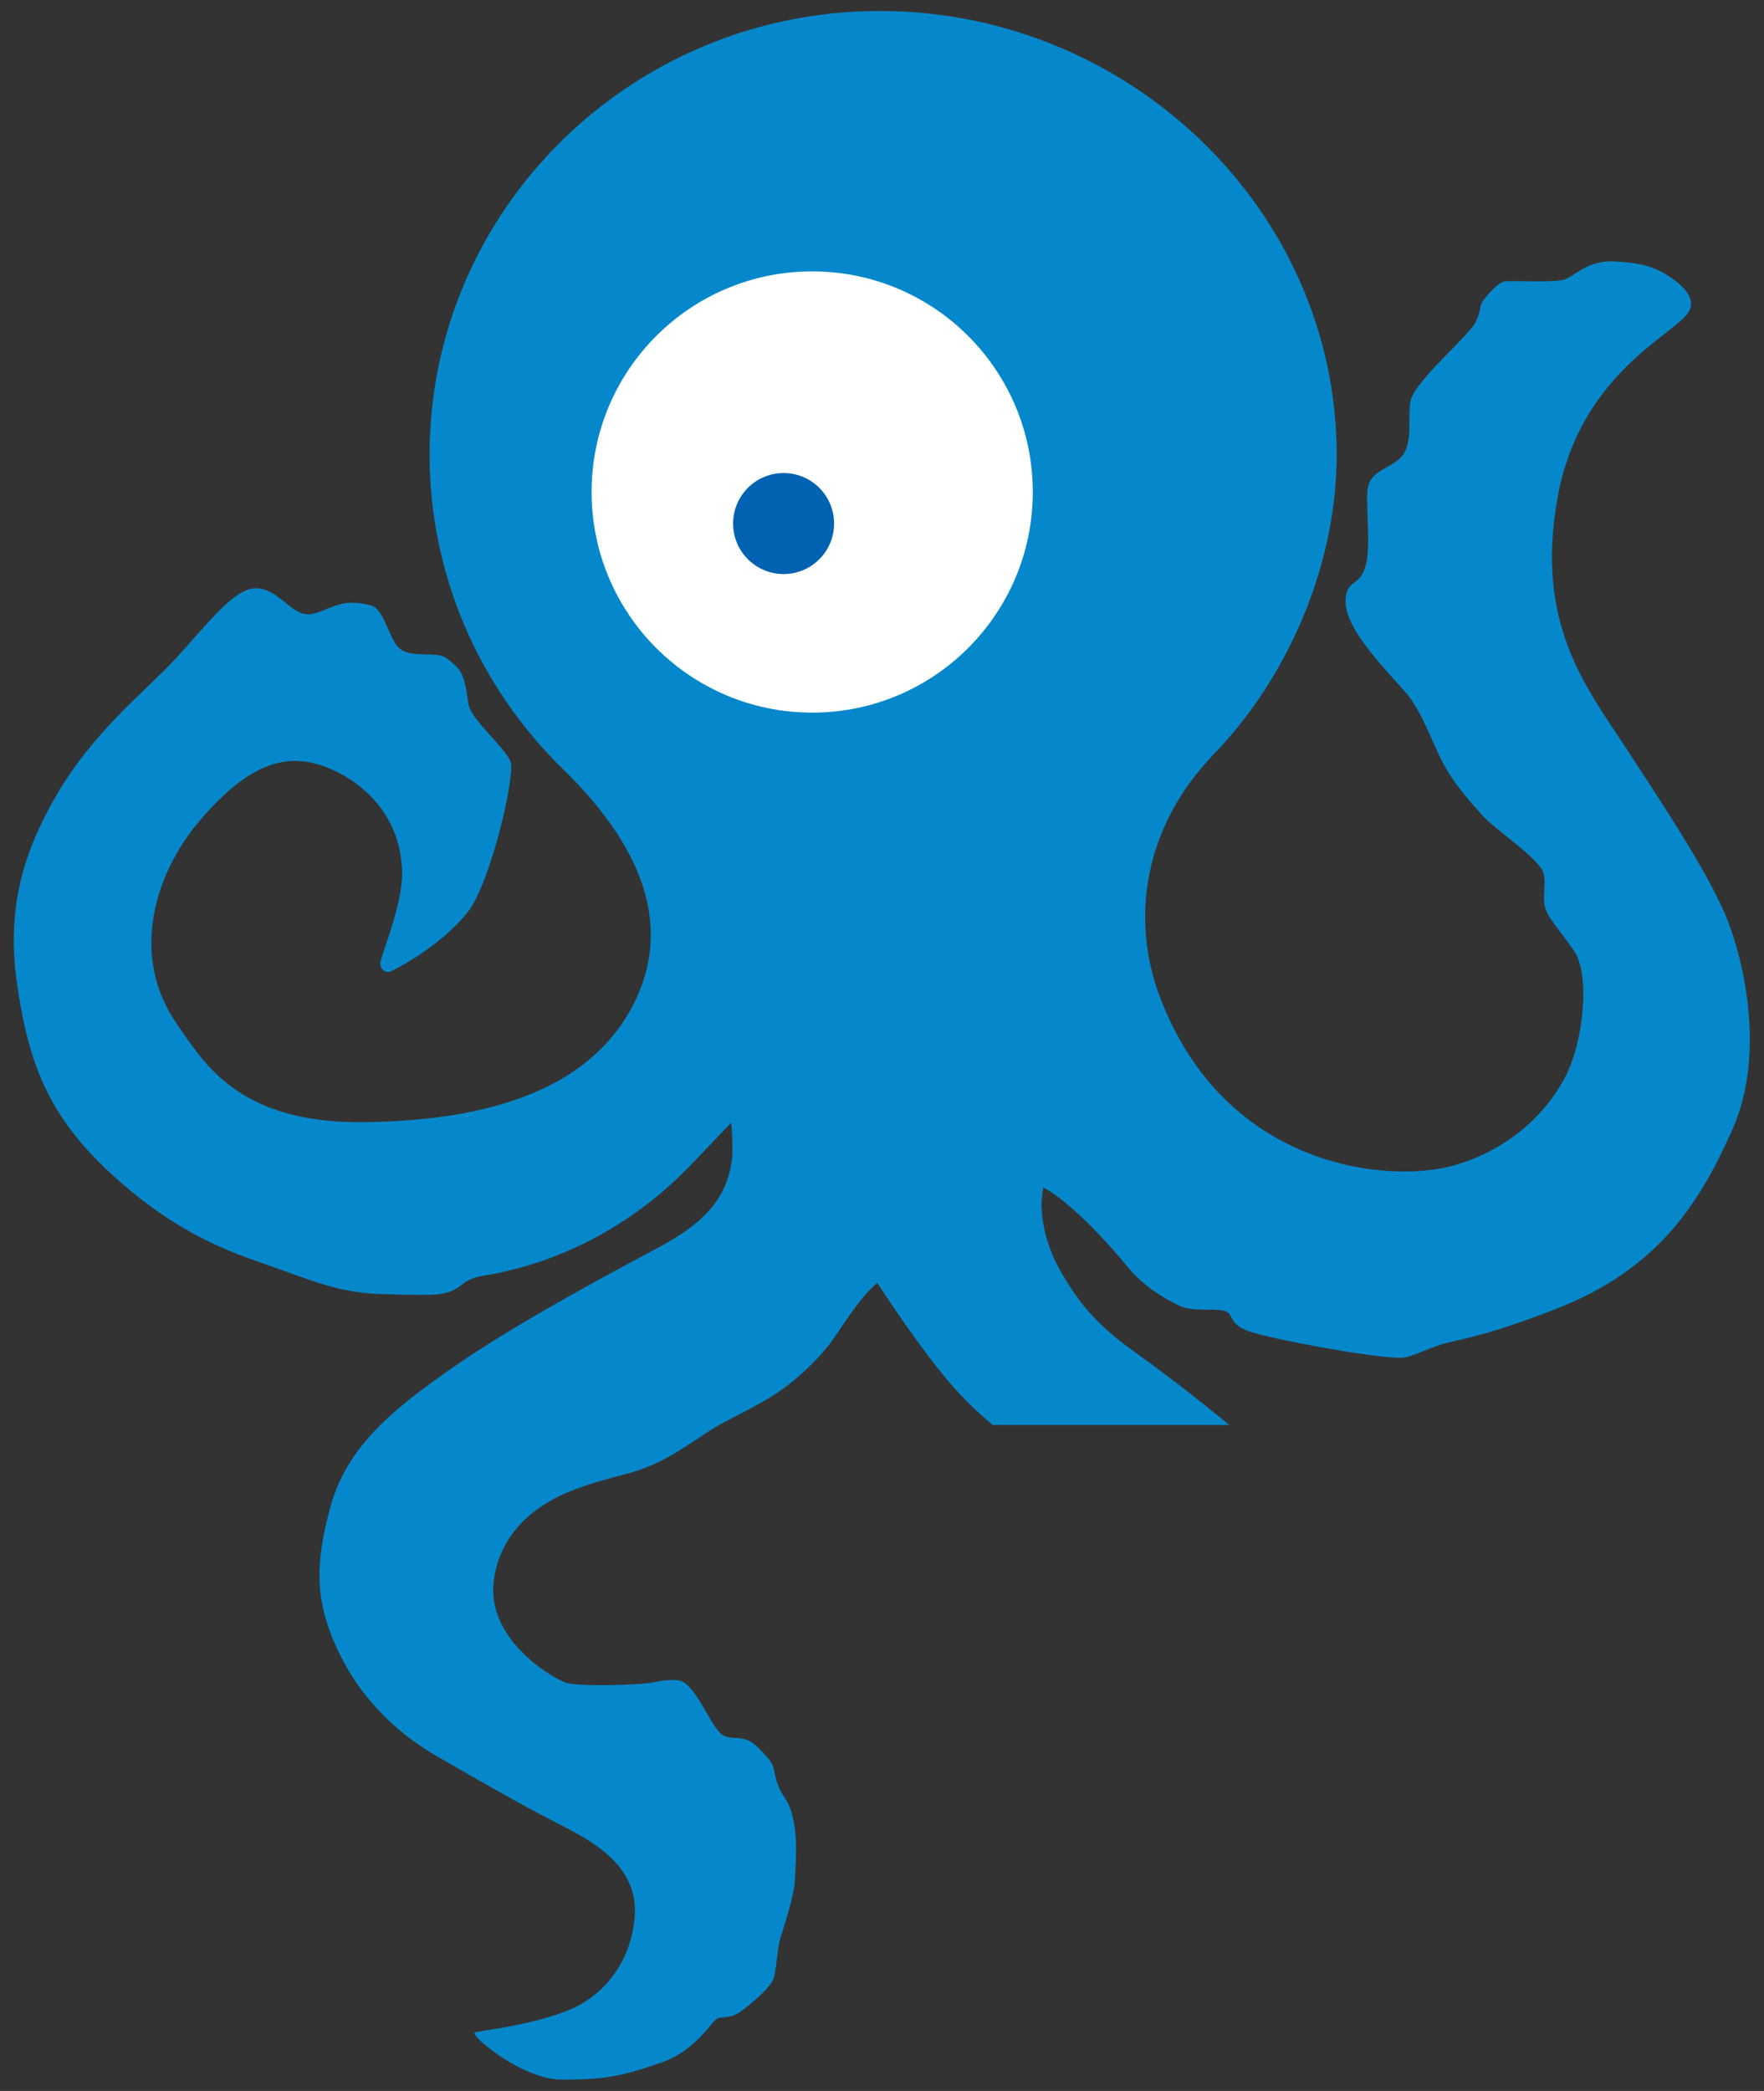 <?xml version="1.0" encoding="UTF-8" standalone="no"?>
<!-- Created with Inkscape (http://www.inkscape.org/) -->

<svg
   xmlns:dc="http://purl.org/dc/elements/1.1/"
   xmlns:cc="http://creativecommons.org/ns#"
   xmlns:rdf="http://www.w3.org/1999/02/22-rdf-syntax-ns#"
   xmlns:svg="http://www.w3.org/2000/svg"
   xmlns="http://www.w3.org/2000/svg"
   xmlns:sodipodi="http://sodipodi.sourceforge.net/DTD/sodipodi-0.dtd"
   xmlns:inkscape="http://www.inkscape.org/namespaces/inkscape"
   width="162"
   height="192"
   viewBox="0 0 162 192"
   id="svg2"
   version="1.1"
   inkscape:version="0.91 r13725"
   sodipodi:docname="ooni-header-mascot.svg"
   style="enable-background:new">
  <rect x="0" y="0" width="162" height="192" fill="#333333" stroke="none"/>
  <defs
     id="defs4">
    <clipPath
       clipPathUnits="userSpaceOnUse"
       id="clipPath4251">
      <path
         style="color:#000000;display:inline;overflow:visible;visibility:visible;fill:#c161b6;fill-opacity:0.489;fill-rule:evenodd;stroke:none;stroke-width:1;stroke-linecap:butt;stroke-linejoin:miter;stroke-miterlimit:4;stroke-dasharray:none;stroke-dashoffset:0;stroke-opacity:1;marker:none;marker-start:none;marker-mid:none;marker-end:none;enable-background:accumulate"
         d="m 69.575,42.41 0,291.46 108.623,0 0,-98.503 131.562,0 0,-192.957 z"
         id="path4253"
         inkscape:connector-curvature="0"
         sodipodi:nodetypes="ccccccc" />
    </clipPath>
  </defs>
  <sodipodi:namedview
     id="base"
     pagecolor="#ffffff"
     bordercolor="#666666"
     borderopacity="1.0"
     inkscape:pageopacity="0.0"
     inkscape:pageshadow="2"
     inkscape:zoom="2"
     inkscape:cx="128.72918"
     inkscape:cy="71.02731"
     inkscape:document-units="px"
     inkscape:current-layer="layer3"
     showgrid="false"
     inkscape:snap-bbox="true"
     inkscape:object-paths="true"
     inkscape:object-nodes="true"
     inkscape:snap-global="false"
     inkscape:snap-smooth-nodes="true"
     fit-margin-top="1"
     fit-margin-left="1"
     fit-margin-right="1"
     fit-margin-bottom="1"
     units="px" />
  <g
     inkscape:groupmode="layer"
     id="layer3"
     inkscape:label="Layer 1"
     style="display:inline"
     transform="translate(-53.442,-80.118)">
    <g
       transform="matrix(0.741,0,0,0.741,-3.788,36.56)"
       style="display:inline"
       id="g9050"
       clip-path="url(#clipPath4251)">
      <path
         sodipodi:nodetypes="csssssssssssssssssssssssscssccsssssssssssscsssscsscsssssssscssssssssssssssscsssssssssssscsssscssssssssccscsscsssssssssssssccccc"
         inkscape:connector-curvature="0"
         id="circle4375"
         d="m 147.079,154.163 c 10.707,10.453 13.127,20.167 8.737,28.925 -4.75,9.477 -15.7,14.598 -33.697,14.75 -15.512,0.131 -19.707,-7.573 -22.853,-12 -6.033,-8.489 -2.908,-18.787 2.75,-25.4 6.873,-8.033 11.948,-8.726 17.53,-5.72 2.994,1.612 7.42,5.37 7.52,12.22 0.06,4.08 -2.7,10.4 -2.7,11.2 0,0.8 0.65,1.3 1.35,1 0.7,-0.3 6.32,-3.273 9.5,-7.35 2.846,-3.648 5.9,-16.9 5.3,-18.6 -0.6,-1.7 -4.923,-5.236 -5.223,-7.136 -0.178,-1.129 -0.31,-2.572 -0.842,-3.756 -0.363,-0.808 -1.357,-1.552 -1.884,-1.958 -1.3,-1 -4.7,0.25 -6.1,-1.5 -1.2,-1.5 -1.7,-4.65 -3.3,-5.05 -0.727,-0.182 -2.124,-0.475 -3.403,-0.214 -1.837,0.375 -3.218,1.482 -4.647,1.314 -1.996,-0.235 -3.7,-3.4 -6.4,-3.2 -2.685,0.199 -6.1,4.8 -9.8,8.8 -3.7,4 -10.269,9.052 -14.9,17.2 -3.357,5.906 -6.1,12.9 -4.7,22.8 1.4,9.9 3.839,16.573 11.8,23.85 8.189,7.485 14.8,9.65 19.7,11.35 4.9,1.7 8.299,3.286 13.6,3.45 1.827,0.057 5.716,0.177 7.006,0.039 3.266,-0.35 2.602,-1.788 5.644,-2.289 11.85,-1.95 20.286,-8.135 25.414,-13.358 1.305,-1.329 4.728,-4.983 5.367,-5.614 0.161,0.91 0.209,3.831 0.105,4.59 -0.711,5.202 -3.957,8.113 -9.158,10.887 -7.425,3.96 -18.206,9.78 -25.598,14.955 -6.839,4.787 -12.869,9.44 -14.991,17.077 -2.121,7.637 -1.696,12.021 0.637,17.289 2.128,4.805 6.01,9.935 12.516,13.683 5.381,3.1 10.09,5.825 15.28,8.491 3.574,1.835 9.822,4.943 9.256,11.448 -0.574,6.597 -4.844,10.086 -7.742,11.35 -4.979,2.171 -11.8,2.738 -12.092,2.97 -0.514,0.41 5.939,5.865 10.889,5.833 5.408,-0.035 7.326,-0.398 12.339,-2.156 4.359,-1.529 6.259,-5.338 6.966,-5.48 0.707,-0.141 1.743,-0.058 2.688,-0.744 0.921,-0.669 3.853,-2.935 4.206,-4.278 0.354,-1.343 0.425,-3.606 0.778,-4.808 0.354,-1.202 1.768,-5.267 1.839,-7.459 0.071,-2.192 0.638,-7.213 -1.327,-10.094 -1.628,-2.388 -0.778,-3.642 -2.139,-4.933 -0.226,-0.215 -1.369,-1.728 -2.414,-2.119 -1.354,-0.507 -2.061,-0.065 -3.03,-0.603 -1.55,-0.861 -3.4,-6.664 -5.634,-6.825 -0.815,-0.059 -1.764,-0.01 -2.588,0.189 -1.838,0.444 -9.885,0.652 -11.33,0.095 -2.236,-0.861 -9.529,-5.514 -8.909,-12.233 0.533,-5.772 4.644,-9.699 10.217,-11.739 4.976,-1.822 6.717,-1.661 10.111,-3.288 3.346,-1.603 5.693,-3.641 8.239,-4.984 2.546,-1.343 5.992,-2.952 8.608,-5.144 1.492,-1.25 2.987,-2.668 4.4,-4.444 1.209,-1.519 3.521,-5.639 5.989,-7.683 3.375,5.161 6.674,9.706 9.109,12.531 6.187,7.177 14.637,11.542 18.597,14.017 3.96,2.475 13.044,9.286 16.936,14.728 4.172,5.834 2.262,13.823 -0.036,16.864 -1.99,2.633 -6.506,6.046 -12.728,5.905 -6.654,-0.151 -13.031,-2.882 -16.934,-7.92 -3.889,-5.02 -5.404,-14.447 -2.086,-16.934 3.567,-2.674 7.064,-1.401 9.262,-1.133 1.723,0.21 3.359,-0.706 3.642,-2.12 0.283,-1.414 -0.177,-3.112 -2.086,-4.597 -1.013,-0.788 -2.877,-2.094 -5.448,-2.062 -1.41,0.017 -4.067,0.7 -7.669,0.575 -3.826,-0.132 -7.593,0.275 -11.052,3.475 -2.846,2.633 -4.479,4.712 -5.544,8.009 -0.405,1.255 0.086,3.952 -0.083,5.558 -0.17,1.621 -0.839,2.891 -0.852,4.139 -0.018,1.854 0.284,4.124 0.706,6.341 0.47,2.468 1.368,5.317 2.478,7.841 0.455,1.033 0.82,2.449 1.403,3.077 0.709,0.763 2.064,1.552 3.348,2.805 2.431,2.371 5.251,5.433 7.472,6.312 2.76,1.092 8.344,-0.814 9.9,-0.319 1.556,0.495 3.552,2.932 5.956,2.861 2.404,-0.071 17.139,-0.763 22.222,-2.791 6.35,-2.533 17.304,-9.514 19.458,-19.23 2.656,-11.979 -2.377,-20.175 -7.428,-26.17 -6.236,-7.401 -17.936,-16.964 -26.762,-23.297 -5.056,-3.628 -6.974,-6.387 -8.93,-9.681 -1.485,-2.502 -3.06,-6.729 -2.27,-10.608 3.638,1.905 8.834,7.836 10.356,9.731 1.958,2.437 4.454,3.919 6.384,4.867 1.709,0.84 3.842,0.358 5.469,0.641 1.626,0.283 0.462,1.615 3.361,2.605 2.899,0.99 15.717,3.36 18.802,3.252 1.26,-0.044 2.949,-1.022 4.942,-1.647 1.909,-0.599 5.174,-0.866 14.239,-4.408 12.434,-4.858 17.658,-12.778 21.859,-22.25 4.201,-9.472 1.357,-21.565 -1.094,-27.061 -2.451,-5.496 -7.261,-12.79 -12.211,-20.356 -4.95,-7.566 -11.152,-15.291 -8.386,-30.797 2.766,-15.506 14.602,-20.264 16.284,-23.112 1.347,-2.281 -2.658,-4.59 -3.656,-5.064 -1.212,-0.576 -2.529,-1.023 -5.711,-1.164 -0.199,-0.009 -0.391,-0.01 -0.578,-0.003 -2.804,0.102 -4.298,1.861 -5.453,2.248 -1.252,0.42 -6.744,0.087 -7.503,0.245 -0.832,0.173 -2.291,1.93 -2.603,2.38 -0.546,0.787 -0.125,0.985 -0.903,2.611 -0.778,1.626 -6.326,6.254 -7.845,9.139 -0.814,1.545 0.099,4.741 -0.891,6.862 -0.99,2.121 -3.96,2.017 -4.592,4.344 -0.465,1.711 0.424,7.208 -0.325,9.891 -0.775,2.779 -2.386,1.526 -2.486,4.361 -0.141,3.995 6.921,10.363 8.123,12.202 1.202,1.838 1.686,2.921 3.172,6.281 1.658,3.749 3.89,6.086 5.57,7.991 1.681,1.905 6.304,4.823 7.498,6.866 0.664,1.136 -0.059,3.304 0.391,4.727 0.424,1.343 1.638,2.52 3.547,5.278 1.909,2.758 1.269,9.934 -0.458,14.272 -1.726,4.338 -6.432,10.086 -14.48,12.345 -8.048,2.259 -28.256,0.41 -36.348,-20.822 -3.723,-9.767 -2.013,-21.192 6.682,-30.181 8.695,-8.989 15.181,-22.736 15.202,-37.057 -2.3e-4,-30.382 -25.788,-55.012 -56.613,-55.012 -30.824,5.6e-5 -55.812,24.63 -55.813,55.012 0.013,14.58 5.896,28.559 16.604,39.012 z"
         style="color:#000000;clip-rule:nonzero;display:inline;overflow:visible;visibility:visible;opacity:1;isolation:auto;mix-blend-mode:normal;color-interpolation:sRGB;color-interpolation-filters:linearRGB;solid-color:#000000;solid-opacity:1;fill:#0588cb;fill-opacity:1;fill-rule:evenodd;stroke:none;stroke-width:1;stroke-linecap:butt;stroke-linejoin:miter;stroke-miterlimit:4;stroke-dasharray:none;stroke-dashoffset:0;stroke-opacity:1;marker:none;marker-start:none;marker-mid:none;marker-end:none;color-rendering:auto;image-rendering:auto;shape-rendering:auto;text-rendering:auto;enable-background:accumulate" />
      <circle
         r="27.339"
         cy="119.751"
         cx="177.893"
         id="path3571"
         style="color:#000000;display:inline;overflow:visible;visibility:visible;fill:#ffffff;fill-opacity:1;fill-rule:evenodd;stroke:none;stroke-width:1;stroke-linecap:butt;stroke-linejoin:miter;stroke-miterlimit:4;stroke-dasharray:none;stroke-dashoffset:0;stroke-opacity:1;marker:none;marker-start:none;marker-mid:none;marker-end:none;enable-background:accumulate" />
      <circle
         style="color:#000000;display:inline;overflow:visible;visibility:visible;fill:#0062b0;fill-opacity:1;fill-rule:evenodd;stroke:none;stroke-width:1;stroke-linecap:butt;stroke-linejoin:miter;stroke-miterlimit:4;stroke-dasharray:none;stroke-dashoffset:0;stroke-opacity:1;marker:none;marker-start:none;marker-mid:none;marker-end:none;enable-background:accumulate"
         id="circle4373"
         cx="174.349"
         cy="123.66"
         r="6.258" />
    </g>
  </g>
</svg>
